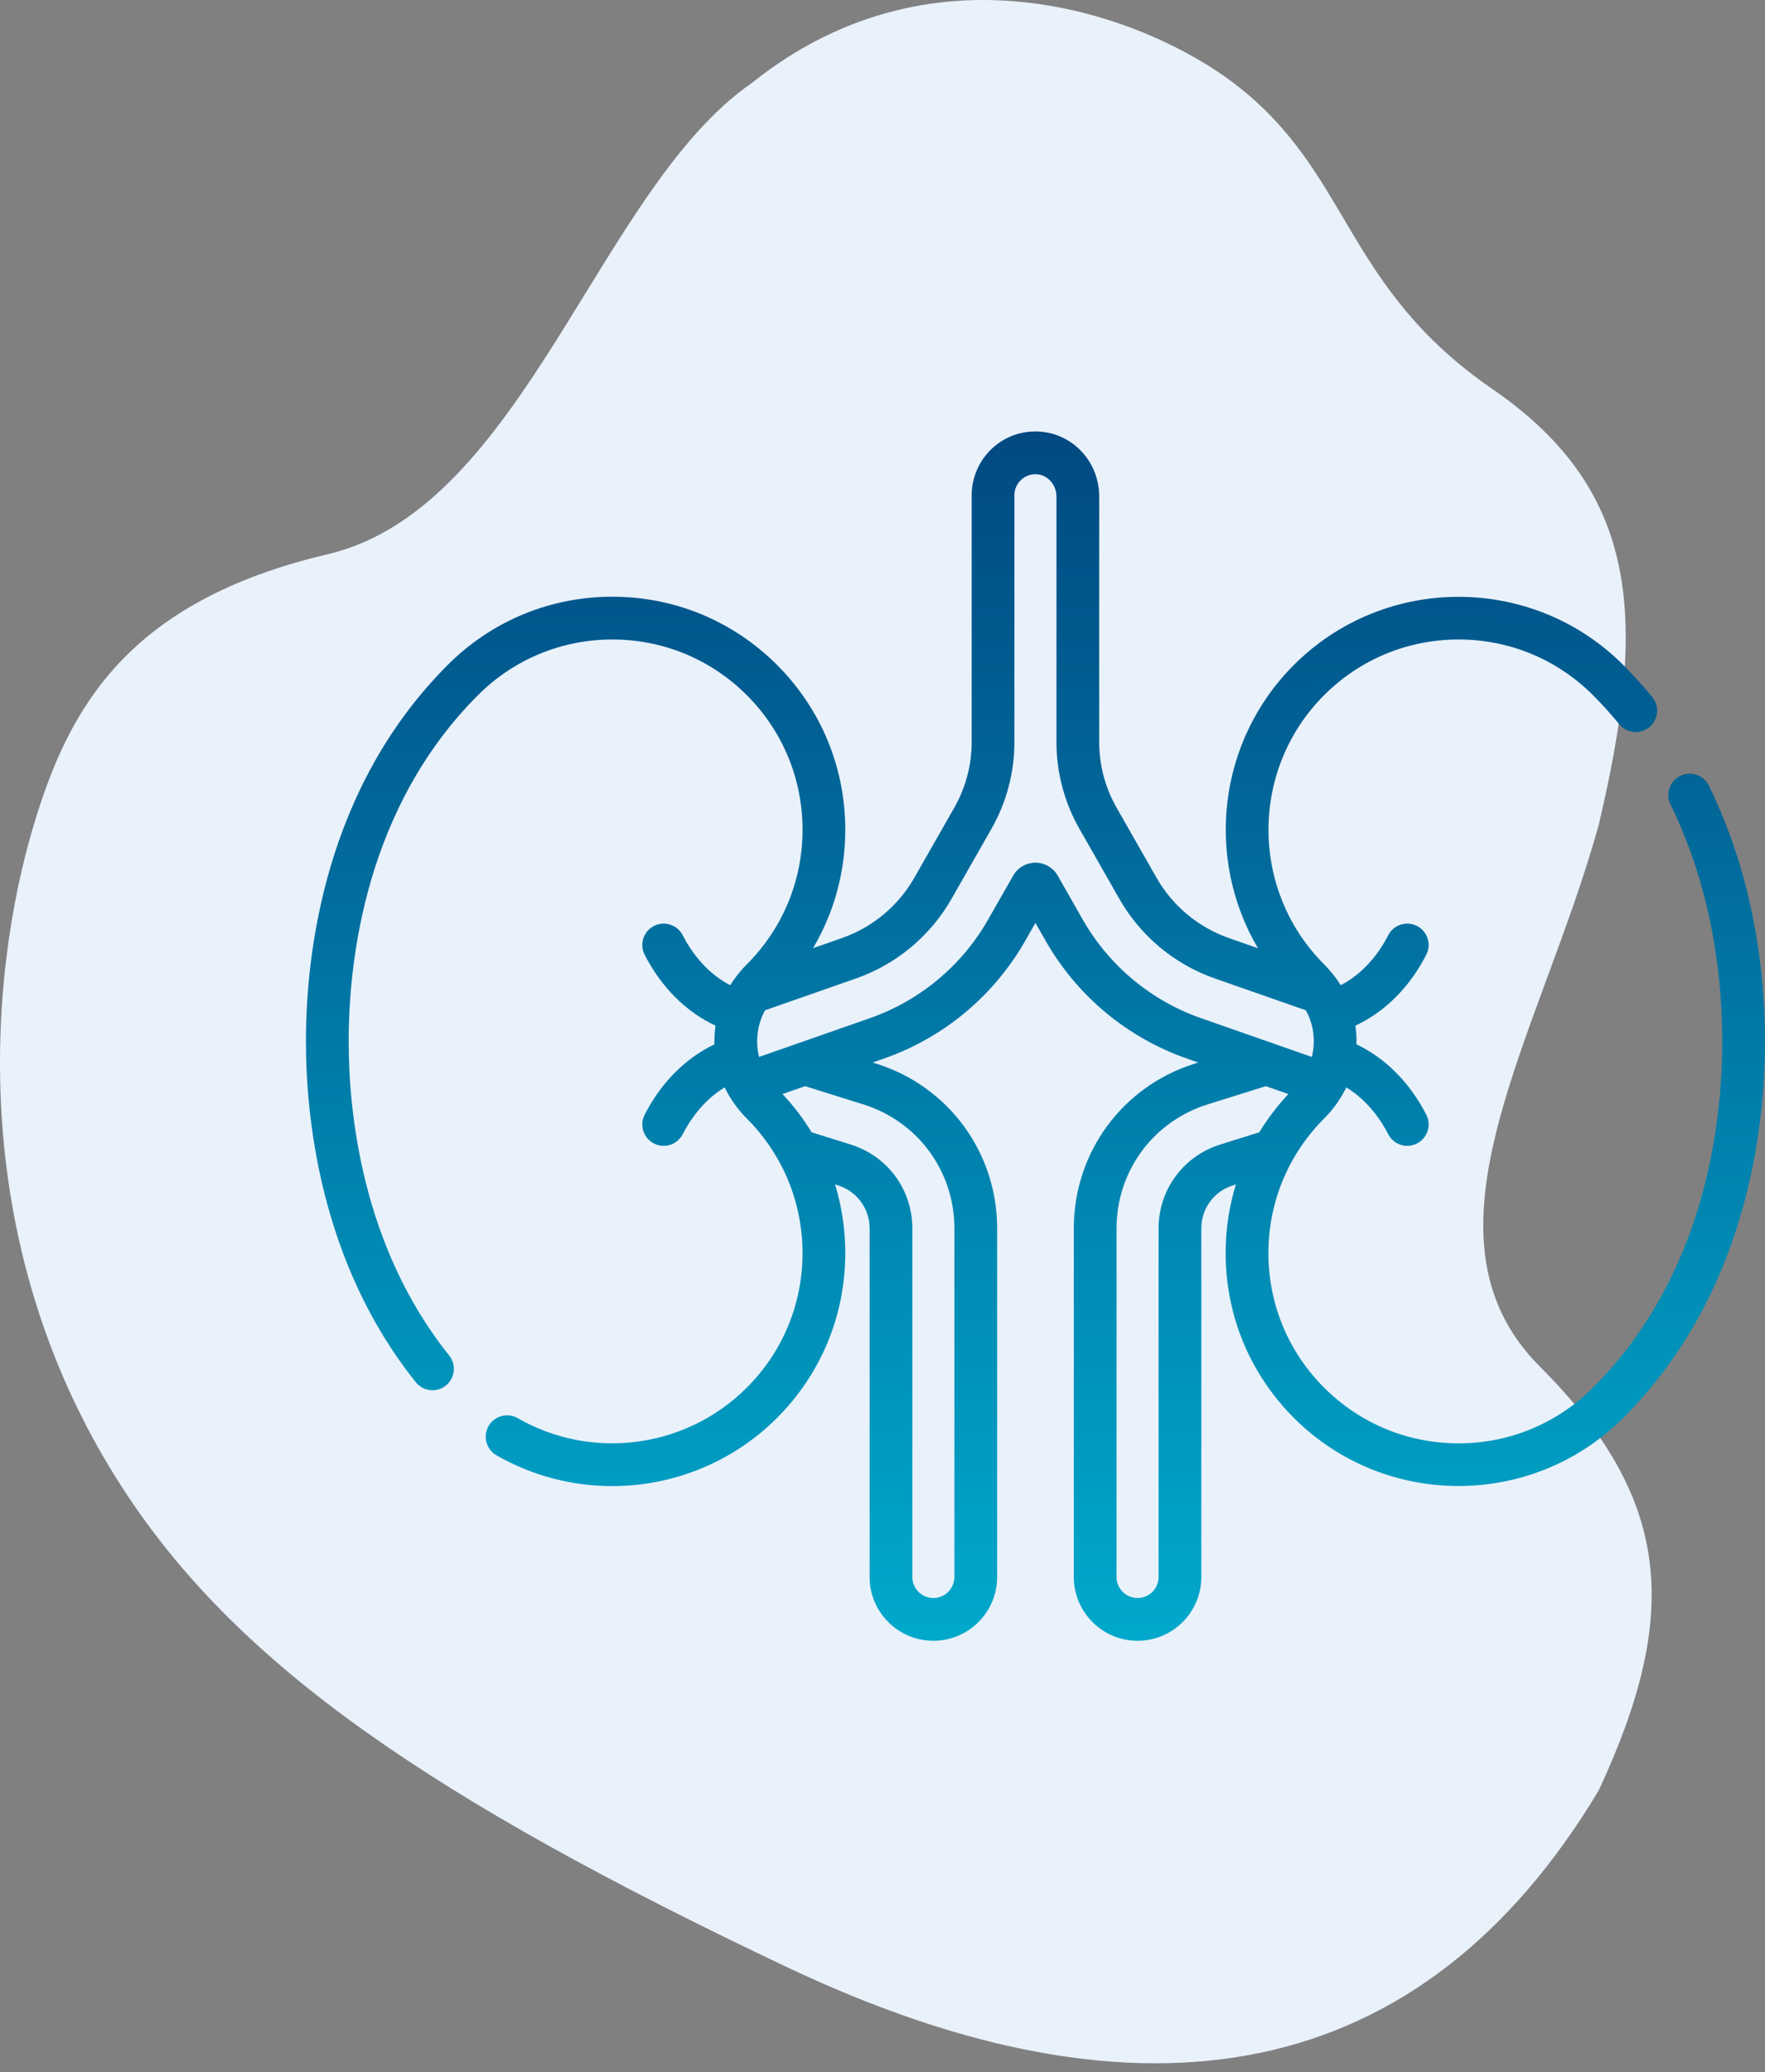 <svg width="75" height="88" viewBox="0 0 75 88" fill="none" xmlns="http://www.w3.org/2000/svg">
<rect x="0" y="0" width="75" height="88" fill="#808080" stroke="none"/>
<path d="M31.933 3.534C39.933 -2.866 48.933 0.867 52.433 3.534C57.434 7.344 57.034 12.134 63.434 16.534C69.834 20.934 69.934 26.534 67.934 35.034C65.434 44.034 59.834 52.434 65.434 58.034C71.034 63.634 71.434 68.534 67.934 76.034C60.434 88.534 48.633 90.734 33.434 83.534C18.234 76.334 10.243 70.748 5.433 63.534C-1.567 53.034 -0.473 41.387 1.433 35.034C2.934 30.034 5.434 25.534 13.934 23.534C22.257 21.575 25.434 8.034 31.933 3.534Z" fill="#E9F1FB"/>
<path d="M72.615 33.363C72.394 32.913 71.85 32.727 71.4 32.948C70.949 33.169 70.763 33.713 70.984 34.163C72.802 37.868 73.184 41.68 73.184 44.225C73.184 47.665 72.47 54.149 67.692 58.927C66.165 60.453 64.136 61.294 61.978 61.294C59.82 61.294 57.791 60.453 56.264 58.927C54.738 57.401 53.898 55.372 53.898 53.214C53.898 51.837 54.241 50.515 54.884 49.341C54.903 49.312 54.919 49.282 54.935 49.251C55.292 48.618 55.736 48.028 56.264 47.5C56.58 47.184 56.843 46.839 57.052 46.472C57.055 46.466 57.059 46.461 57.062 46.455C57.114 46.363 57.163 46.271 57.208 46.176C58.149 46.749 58.713 47.624 58.99 48.166C59.151 48.48 59.469 48.66 59.799 48.66C59.938 48.66 60.08 48.628 60.212 48.56C60.659 48.331 60.835 47.784 60.607 47.338C59.909 45.974 58.871 44.936 57.639 44.348C57.641 44.307 57.642 44.267 57.642 44.225C57.642 43.998 57.626 43.775 57.594 43.556C58.847 42.973 59.898 41.929 60.607 40.544C60.835 40.098 60.659 39.551 60.212 39.322C59.766 39.093 59.219 39.27 58.99 39.717C58.687 40.309 58.053 41.28 56.97 41.839C56.929 41.772 56.886 41.706 56.841 41.641C56.83 41.625 56.819 41.61 56.808 41.595C56.648 41.369 56.468 41.154 56.264 40.95C53.114 37.8 53.114 32.674 56.264 29.523C57.79 27.997 59.82 27.157 61.978 27.157C64.136 27.157 66.165 27.997 67.692 29.523C68.081 29.912 68.455 30.327 68.806 30.755C69.123 31.143 69.696 31.2 70.084 30.882C70.472 30.565 70.529 29.992 70.212 29.604C69.823 29.13 69.407 28.67 68.976 28.239C65.117 24.38 58.839 24.38 54.98 28.239C51.724 31.495 51.216 36.473 53.454 40.267L52.225 39.838C50.921 39.382 49.825 38.47 49.141 37.269L47.445 34.295C46.963 33.451 46.708 32.49 46.708 31.518V21.082C46.708 19.604 45.575 18.393 44.128 18.325C43.378 18.29 42.669 18.555 42.128 19.071C41.595 19.58 41.289 20.294 41.289 21.032V31.518C41.289 32.49 41.034 33.451 40.552 34.296L38.856 37.269C38.172 38.47 37.076 39.382 35.772 39.838L34.549 40.265C35.441 38.758 35.918 37.034 35.918 35.237C35.918 32.593 34.889 30.108 33.02 28.239C31.151 26.37 28.665 25.34 26.022 25.34C23.378 25.34 20.893 26.369 19.024 28.239C13.783 33.48 13 40.505 13 44.225C13 47.455 13.607 53.63 17.669 58.698C17.983 59.09 18.554 59.153 18.946 58.839C19.337 58.526 19.4 57.954 19.086 57.562C15.371 52.927 14.816 47.216 14.816 44.225C14.816 40.786 15.53 34.302 20.308 29.523C21.835 27.997 23.864 27.157 26.022 27.157C28.18 27.157 30.209 27.997 31.736 29.523C33.262 31.049 34.102 33.078 34.102 35.237C34.102 37.395 33.262 39.424 31.736 40.95C31.533 41.153 31.353 41.369 31.193 41.593C31.182 41.608 31.171 41.624 31.16 41.639C31.115 41.705 31.071 41.772 31.03 41.839C29.947 41.28 29.313 40.309 29.01 39.717C28.781 39.27 28.234 39.094 27.788 39.322C27.341 39.551 27.165 40.098 27.393 40.544C28.102 41.929 29.154 42.973 30.405 43.556C30.374 43.775 30.358 43.998 30.358 44.225C30.358 44.266 30.36 44.307 30.361 44.348C29.129 44.936 28.091 45.974 27.393 47.338C27.165 47.784 27.341 48.331 27.788 48.56C27.92 48.628 28.061 48.66 28.201 48.66C28.531 48.66 28.849 48.48 29.01 48.166C29.287 47.624 29.851 46.749 30.793 46.176C30.84 46.275 30.892 46.373 30.946 46.469C30.953 46.481 30.96 46.493 30.967 46.505C31.173 46.86 31.429 47.194 31.735 47.5C32.264 48.028 32.707 48.617 33.065 49.25C33.08 49.281 33.097 49.312 33.117 49.341C33.759 50.515 34.102 51.838 34.102 53.214C34.102 55.372 33.262 57.401 31.735 58.927C29.159 61.504 25.155 62.037 22 60.224C21.565 59.975 21.01 60.125 20.76 60.559C20.511 60.995 20.661 61.55 21.096 61.8C22.628 62.68 24.324 63.109 26.01 63.109C28.575 63.109 31.116 62.116 33.02 60.212C34.889 58.342 35.918 55.857 35.918 53.214C35.918 52.211 35.77 51.232 35.484 50.3L35.612 50.34C36.413 50.591 36.952 51.324 36.952 52.163V66.969C36.952 68.463 38.167 69.678 39.661 69.678C41.156 69.678 42.371 68.463 42.371 66.969V52.163C42.371 48.942 40.306 46.131 37.232 45.168L37.082 45.121L37.56 44.954C40.099 44.066 42.231 42.291 43.564 39.954L43.998 39.192L44.433 39.954C45.765 42.291 47.898 44.066 50.437 44.954L50.916 45.121L50.768 45.168C47.694 46.131 45.629 48.942 45.629 52.163V66.969C45.629 68.463 46.844 69.678 48.338 69.678C49.832 69.678 51.048 68.463 51.048 66.969V52.163C51.048 51.324 51.586 50.59 52.388 50.34L52.516 50.3C52.23 51.232 52.081 52.211 52.081 53.214C52.081 55.857 53.111 58.342 54.98 60.212C56.909 62.141 59.443 63.106 61.978 63.105C64.512 63.105 67.046 62.141 68.976 60.212C74.217 54.97 75 47.946 75 44.225C75 41.488 74.586 37.381 72.615 33.363ZM40.555 52.163V66.969C40.555 67.461 40.154 67.862 39.662 67.862C39.169 67.862 38.768 67.461 38.768 66.969V52.163C38.768 50.525 37.718 49.096 36.155 48.606L34.488 48.084C34.137 47.507 33.723 46.963 33.252 46.46L34.21 46.125L36.689 46.901C39.001 47.625 40.555 49.74 40.555 52.163ZM46.011 39.054L44.945 37.185C44.751 36.846 44.389 36.635 43.998 36.635C43.608 36.636 43.245 36.846 43.052 37.185L41.986 39.054C40.871 41.01 39.086 42.496 36.961 43.239L32.254 44.884C32.203 44.672 32.174 44.453 32.174 44.225C32.174 43.747 32.287 43.304 32.511 42.902L36.371 41.553C38.089 40.952 39.532 39.75 40.434 38.169L42.13 35.196C42.768 34.077 43.105 32.805 43.105 31.518V21.032C43.105 20.785 43.203 20.555 43.382 20.385C43.56 20.215 43.795 20.128 44.043 20.139C44.511 20.161 44.892 20.584 44.892 21.082V31.518C44.892 32.805 45.229 34.077 45.867 35.195L47.563 38.169C48.464 39.75 49.907 40.952 51.626 41.553L55.489 42.903C55.713 43.305 55.826 43.747 55.826 44.225C55.826 44.454 55.797 44.673 55.745 44.885L51.036 43.239C48.911 42.496 47.126 41.01 46.011 39.054ZM51.845 48.606C50.282 49.096 49.232 50.525 49.232 52.163V66.969C49.232 67.461 48.831 67.862 48.338 67.862C47.846 67.862 47.445 67.461 47.445 66.969V52.163C47.445 49.74 48.999 47.625 51.311 46.901L53.788 46.125L54.747 46.46C54.276 46.964 53.862 47.507 53.511 48.084L51.845 48.606Z" fill="url(#paint0_linear)"/>
<defs>
<linearGradient id="paint0_linear" x1="44.007" y1="18.322" x2="44.202" y2="69.784" gradientUnits="userSpaceOnUse">
<stop stop-color="#014982"/>
<stop offset="1" stop-color="#00A9CB"/>
</linearGradient>
</defs>
</svg>
